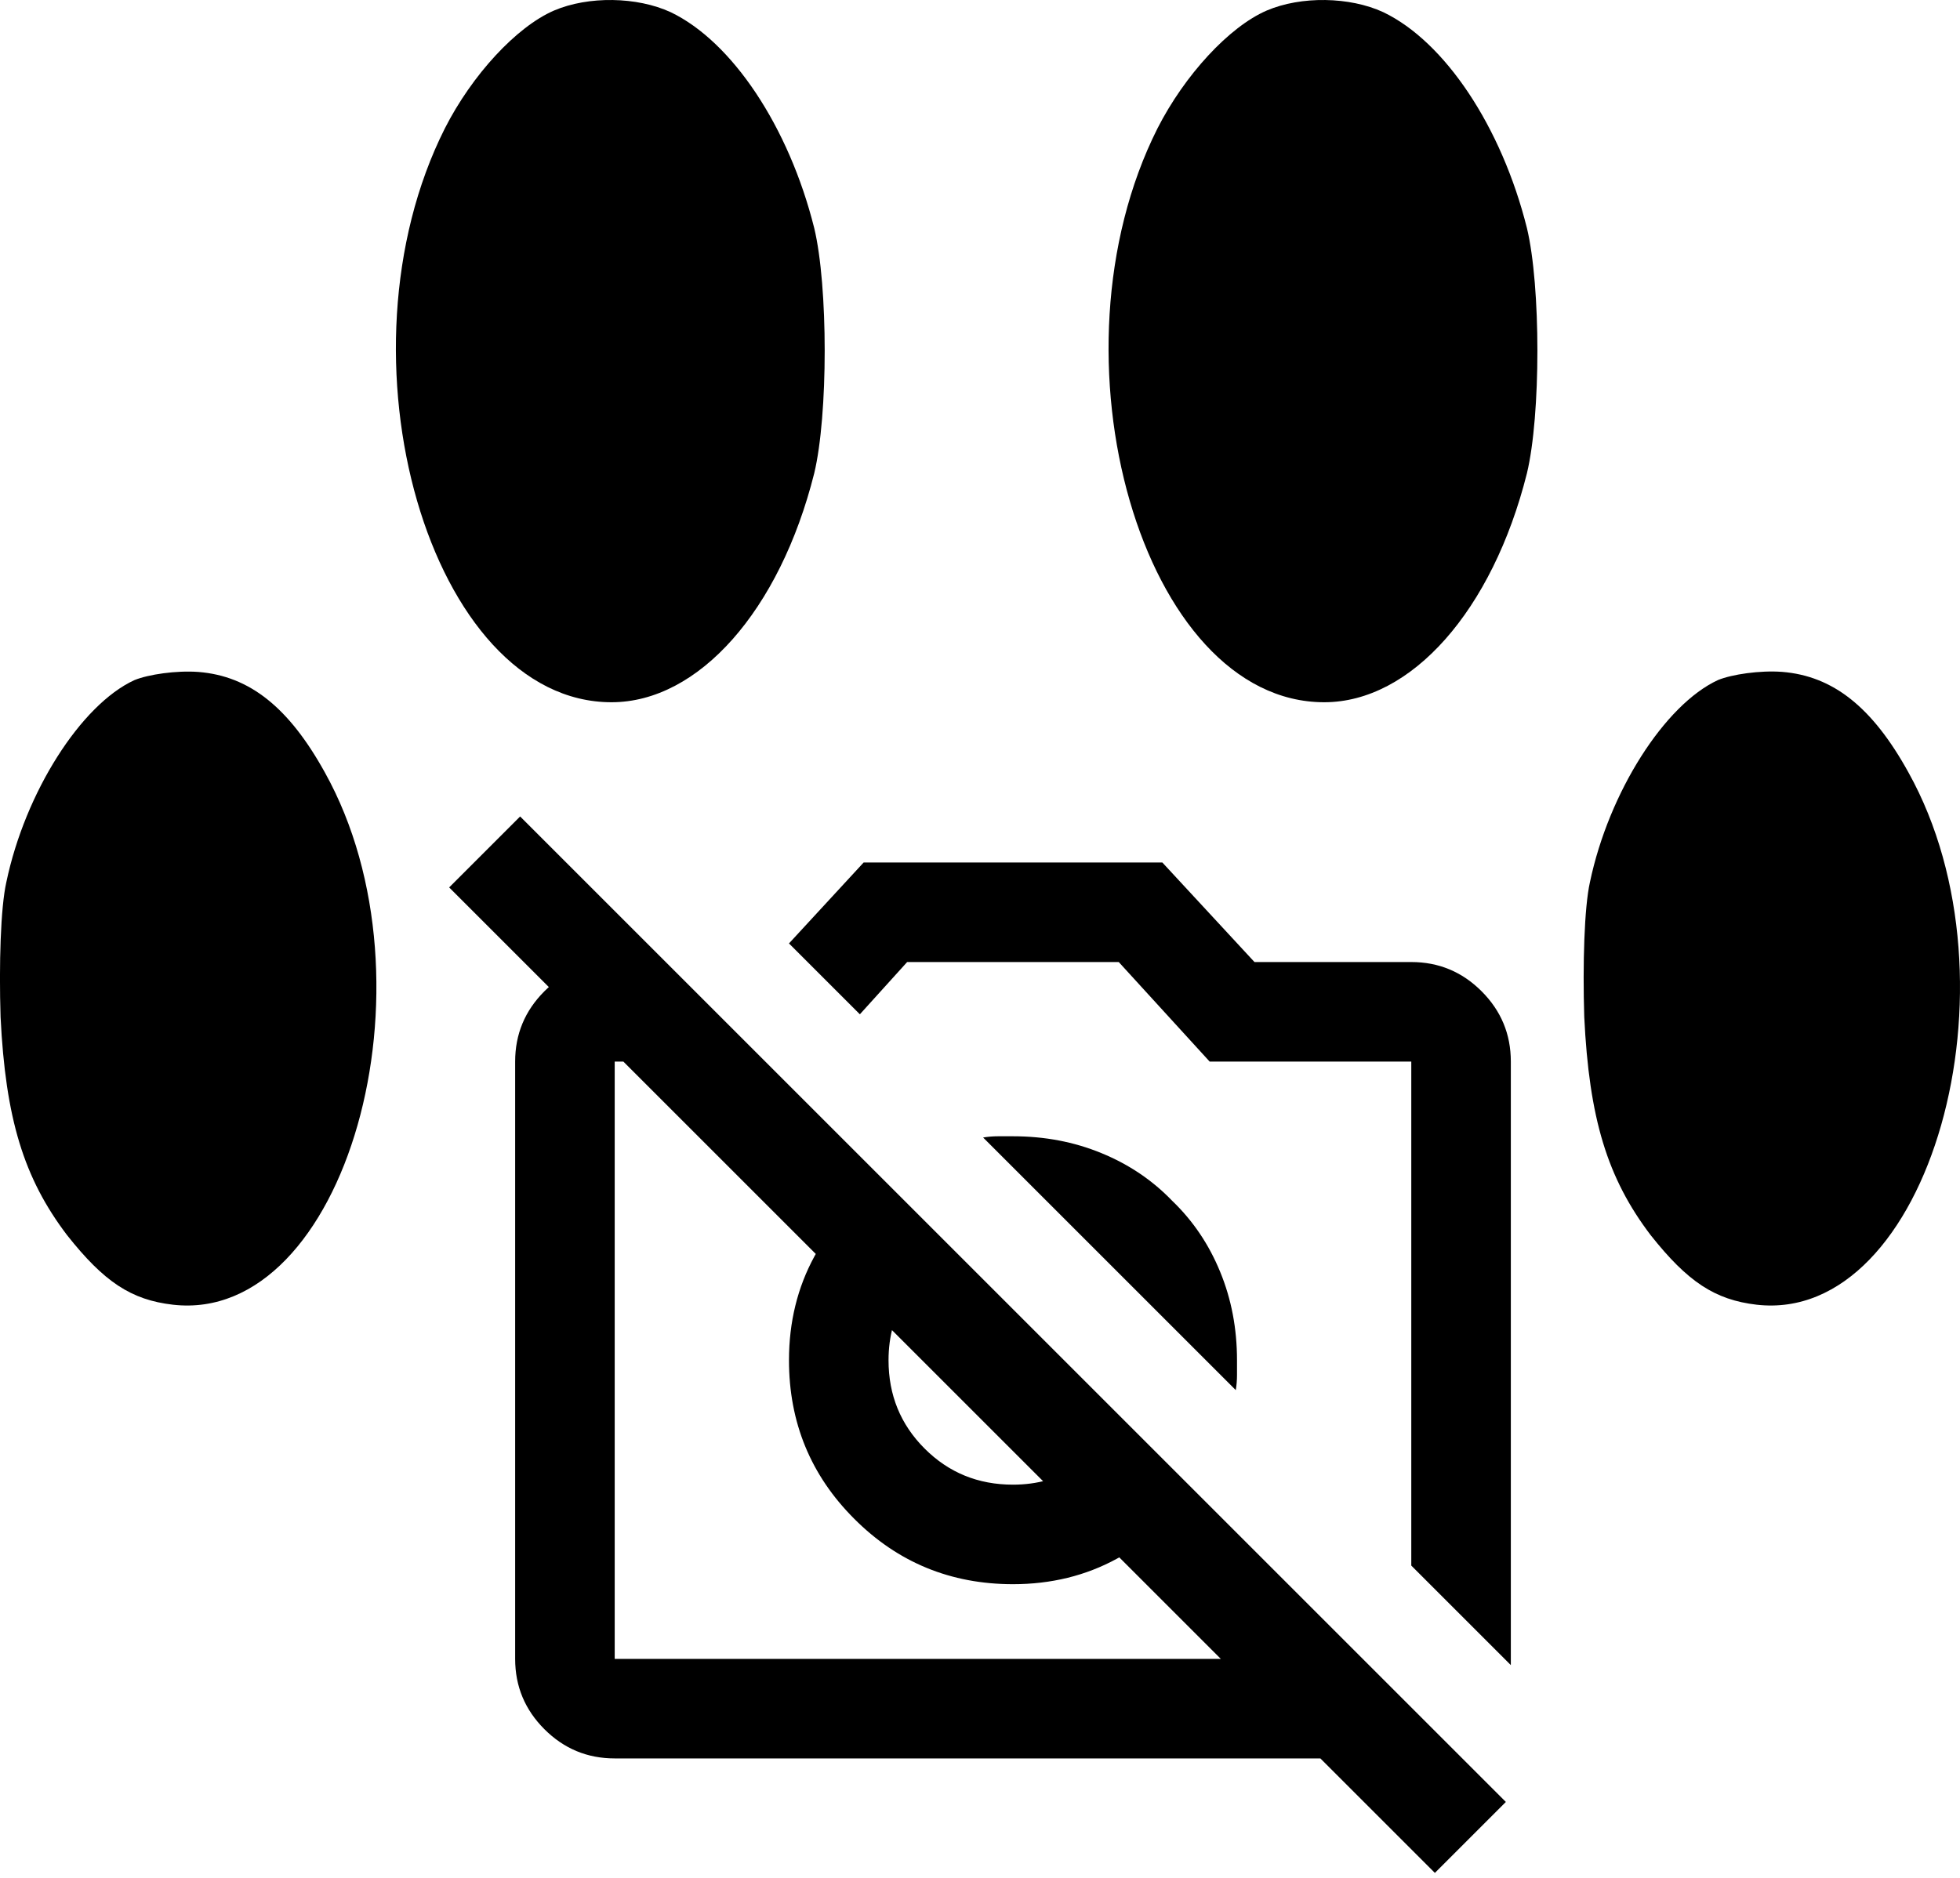 <svg width="24" height="23" viewBox="0 0 24 23" fill="none" xmlns="http://www.w3.org/2000/svg">
<path d="M15.511 0.129C15.049 0.329 14.506 0.92 14.174 1.571C12.767 4.365 13.993 8.601 16.215 8.601C17.28 8.601 18.275 7.479 18.697 5.797C18.868 5.086 18.868 3.504 18.697 2.793C18.386 1.551 17.692 0.51 16.938 0.149C16.526 -0.041 15.933 -0.051 15.511 0.129Z" fill="current"/>
<path d="M6.784 0.129C6.322 0.329 5.779 0.92 5.448 1.571C4.04 4.365 5.267 8.601 7.488 8.601C8.553 8.601 9.548 7.479 9.97 5.797C10.141 5.086 10.141 3.504 9.97 2.793C9.659 1.551 8.965 0.51 8.212 0.149C7.799 -0.041 7.206 -0.051 6.784 0.129Z" fill="current"/>
<path d="M1.646 8.33C0.992 8.63 0.309 9.702 0.078 10.803C0.007 11.114 -0.013 11.815 0.007 12.456C0.068 13.697 0.289 14.428 0.822 15.129C1.274 15.7 1.605 15.921 2.118 15.98C4.229 16.221 5.415 12.045 3.978 9.461C3.535 8.66 3.053 8.28 2.43 8.23C2.158 8.21 1.817 8.26 1.646 8.33Z" fill="current"/>
<path d="M21.037 8.329C20.384 8.63 19.701 9.701 19.469 10.803C19.399 11.113 19.379 11.814 19.399 12.455C19.459 13.697 19.68 14.428 20.213 15.129C20.665 15.699 20.997 15.92 21.51 15.98C23.62 16.22 24.806 12.044 23.369 9.461C22.927 8.66 22.445 8.279 21.821 8.229C21.55 8.209 21.208 8.259 21.037 8.329Z" fill="current"/>
<path d="M18.5 20.394L17.281 19.175V13.002H14.812L13.699 11.783H11.108L10.529 12.423L9.661 11.555L10.575 10.564H14.233L15.361 11.783H17.281C17.616 11.783 17.903 11.902 18.142 12.141C18.381 12.38 18.5 12.667 18.5 13.002V20.394ZM7.527 21.537C7.192 21.537 6.905 21.418 6.666 21.179C6.427 20.94 6.308 20.653 6.308 20.318V13.002C6.308 12.667 6.427 12.38 6.666 12.141C6.905 11.902 7.192 11.783 7.527 11.783H8.152L9.371 13.002H7.527V20.318H16.686L17.906 21.537H7.527ZM14.629 18.26C14.375 18.606 14.057 18.883 13.676 19.091C13.295 19.299 12.871 19.403 12.404 19.403C11.642 19.403 10.994 19.137 10.461 18.603C9.927 18.07 9.661 17.422 9.661 16.66C9.661 16.193 9.765 15.768 9.973 15.387C10.181 15.006 10.458 14.689 10.804 14.435L11.688 15.319C11.444 15.451 11.248 15.634 11.101 15.867C10.954 16.101 10.88 16.365 10.88 16.66C10.88 17.087 11.027 17.447 11.322 17.742C11.617 18.037 11.977 18.184 12.404 18.184C12.698 18.184 12.963 18.11 13.196 17.963C13.43 17.816 13.613 17.62 13.745 17.376L14.629 18.26ZM14.355 14.709C14.609 14.953 14.804 15.243 14.941 15.578C15.079 15.913 15.147 16.274 15.147 16.66V16.843C15.147 16.904 15.142 16.965 15.132 17.026L12.038 13.932C12.099 13.922 12.16 13.917 12.221 13.917H12.404C12.79 13.917 13.151 13.985 13.486 14.123C13.821 14.26 14.111 14.455 14.355 14.709ZM17.57 22.939L5.5 10.869L6.369 10L18.439 22.07L17.57 22.939Z" fill="current"/>
</svg>
